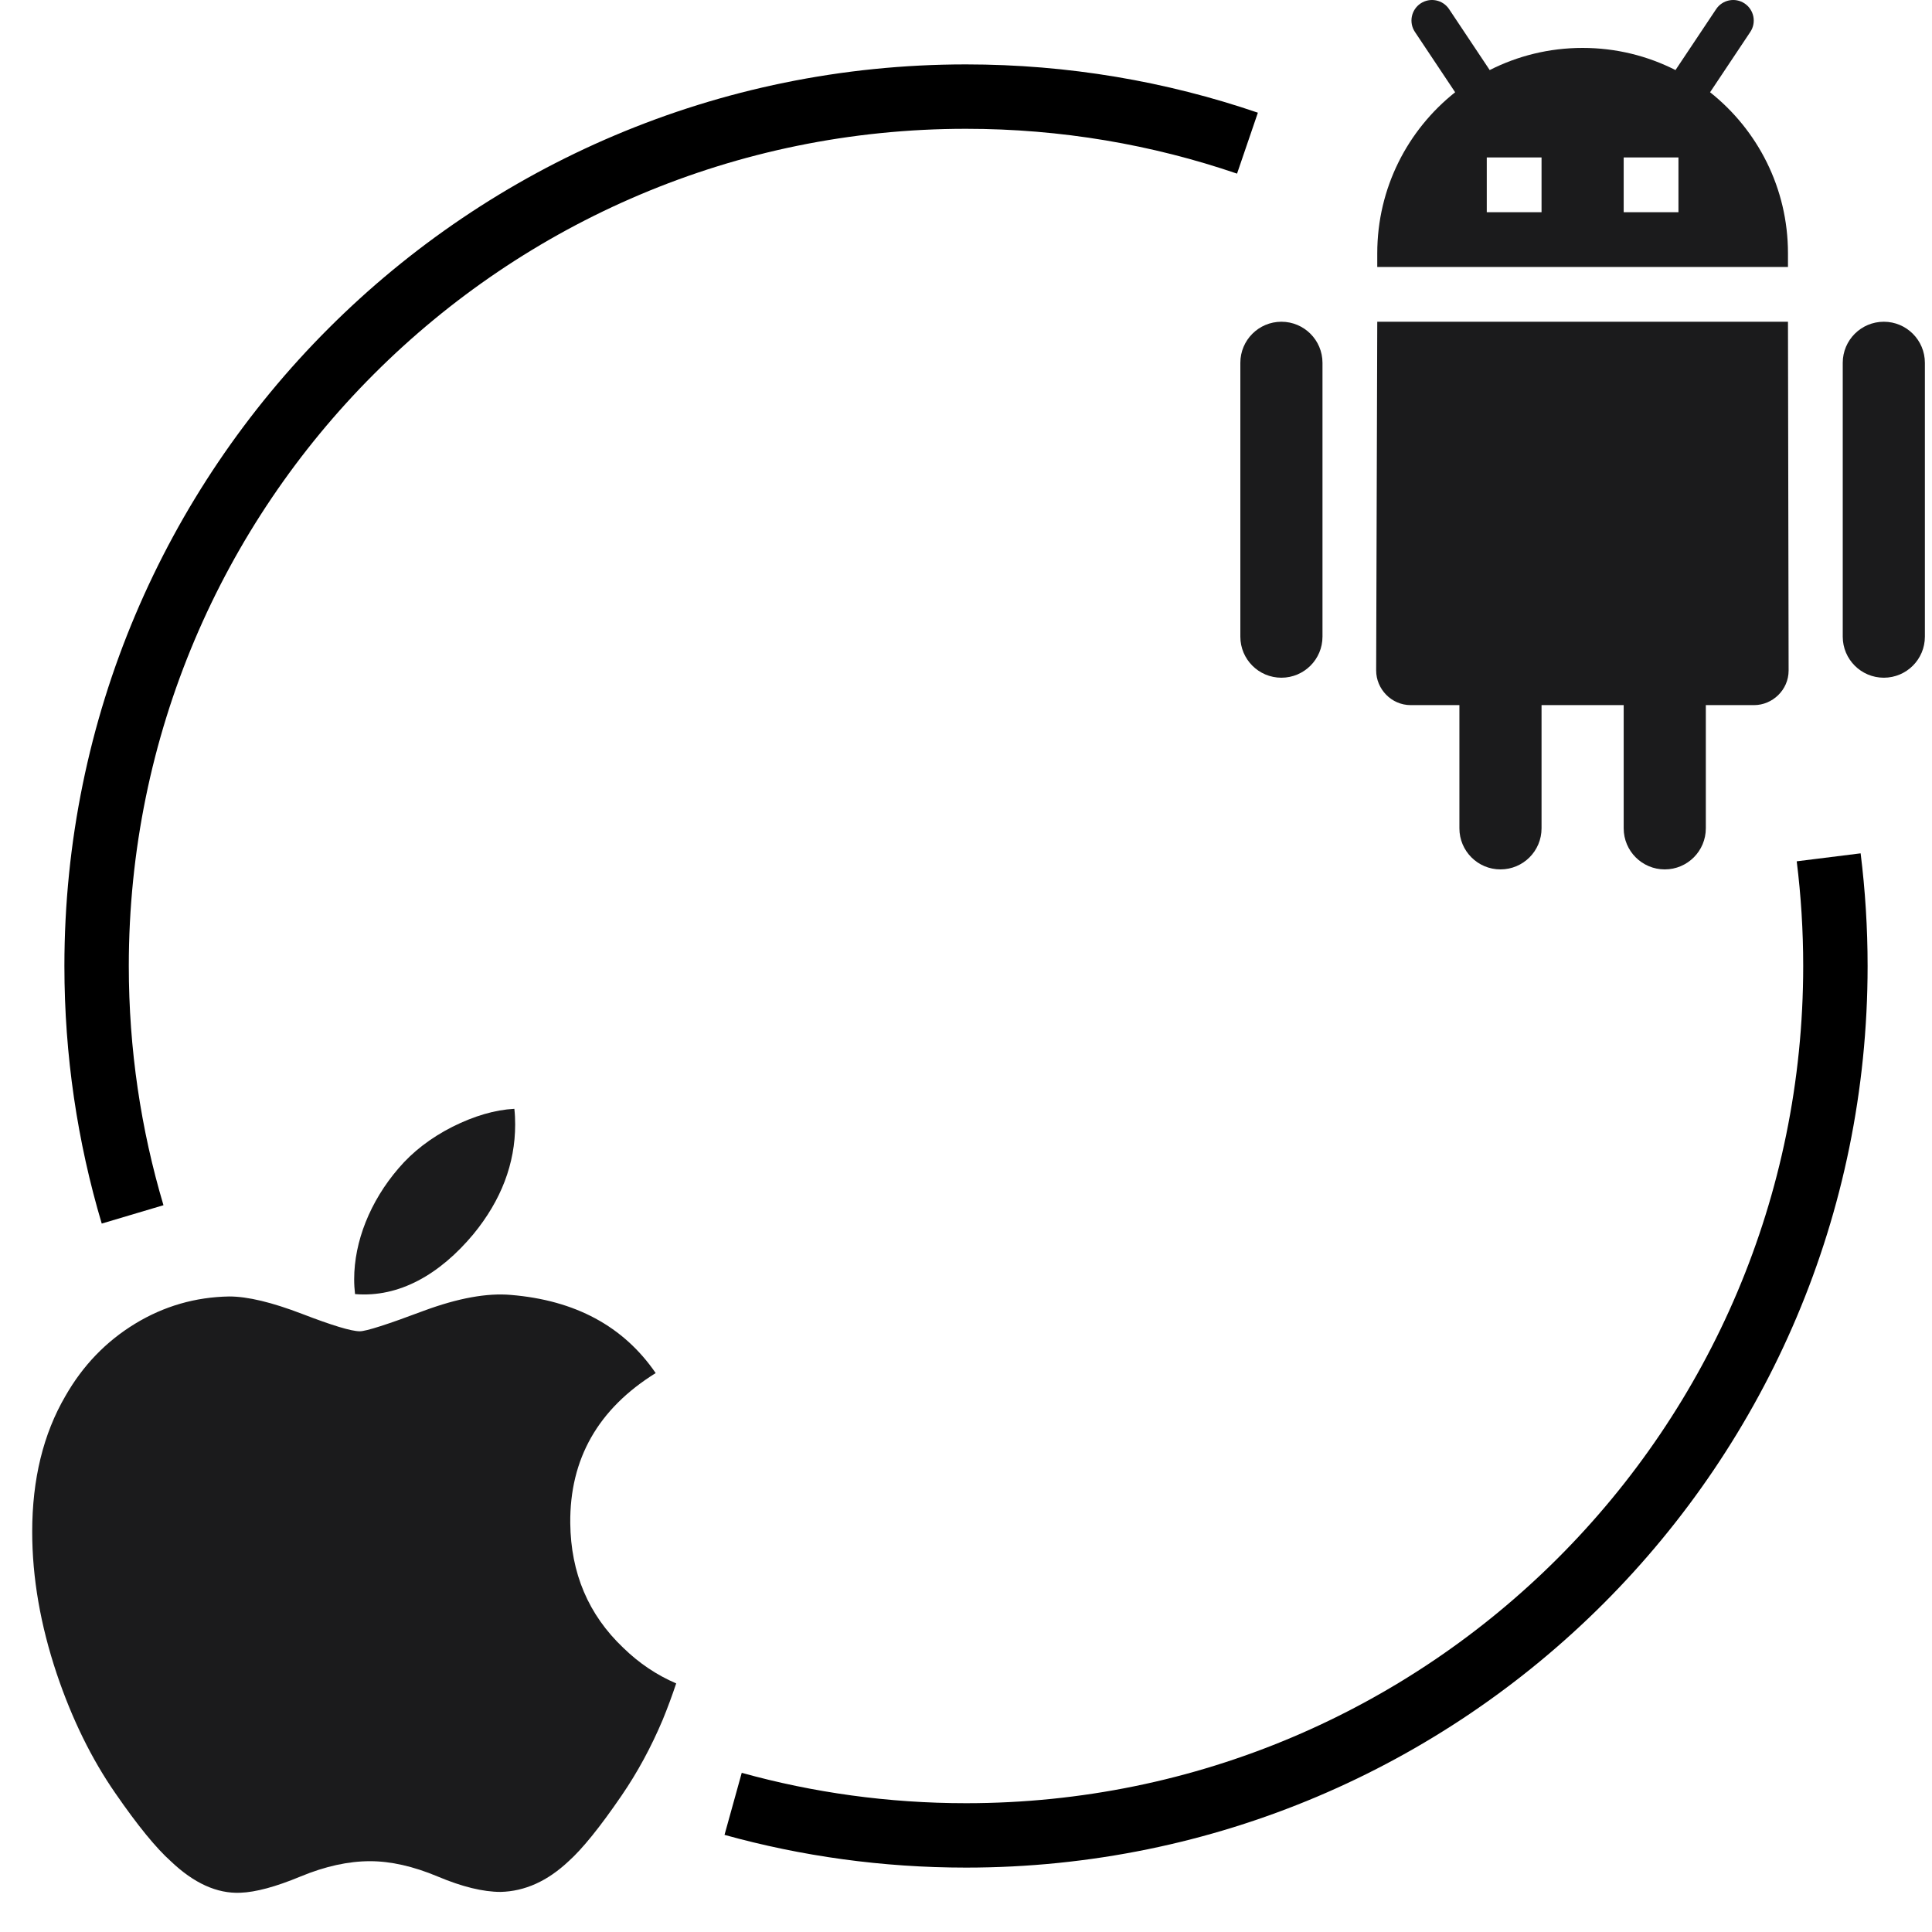 <svg width="60" height="60" viewBox="0 0 60 60" fill="none" xmlns="http://www.w3.org/2000/svg">
<g clip-path="url(#clip0)">
<path d="M38.741 4.446C36 3.509 33.059 3 30 3C15.088 3 3 15.088 3 30C3 32.681 3.391 35.27 4.118 37.714M56.791 26.625C56.929 27.731 57 28.857 57 30C57 44.912 44.912 57 30 57C27.495 57 25.07 56.659 22.768 56.02" stroke="black" stroke-width="2"/>
<path d="M20.581 53.409C20.222 54.26 19.797 55.043 19.304 55.763C18.633 56.744 18.083 57.423 17.66 57.801C17.003 58.42 16.3 58.737 15.546 58.755C15.006 58.755 14.353 58.597 13.594 58.277C12.832 57.958 12.133 57.801 11.492 57.801C10.821 57.801 10.101 57.958 9.331 58.277C8.56 58.597 7.939 58.764 7.464 58.781C6.741 58.812 6.021 58.486 5.303 57.801C4.844 57.39 4.27 56.687 3.583 55.691C2.845 54.627 2.239 53.393 1.764 51.986C1.255 50.466 1 48.995 1 47.571C1 45.939 1.344 44.532 2.033 43.352C2.574 42.405 3.294 41.658 4.195 41.109C5.096 40.561 6.07 40.281 7.119 40.263C7.693 40.263 8.445 40.445 9.38 40.803C10.312 41.162 10.911 41.344 11.174 41.344C11.37 41.344 12.035 41.131 13.162 40.707C14.229 40.313 15.129 40.15 15.866 40.215C17.863 40.38 19.364 41.187 20.363 42.642C18.576 43.752 17.692 45.307 17.71 47.301C17.726 48.855 18.275 50.148 19.356 51.174C19.845 51.651 20.392 52.019 21 52.28C20.868 52.673 20.729 53.048 20.581 53.409ZM15.999 34.922C15.999 36.139 15.565 37.276 14.701 38.329C13.657 39.58 12.395 40.303 11.026 40.189C11.009 40.042 10.999 39.889 10.999 39.727C10.999 38.558 11.495 37.307 12.376 36.284C12.816 35.767 13.376 35.336 14.054 34.992C14.732 34.654 15.372 34.467 15.974 34.435C15.992 34.597 15.999 34.76 15.999 34.922V34.922Z" fill="#1B1B1C"/>
<path fill-rule="evenodd" clip-rule="evenodd" d="M54.357 0.992C54.553 0.699 54.473 0.303 54.18 0.107C53.887 -0.088 53.491 -0.009 53.296 0.284L52.034 2.176C51.168 1.736 50.188 1.488 49.149 1.488C48.111 1.488 47.131 1.736 46.264 2.176L45.003 0.284C44.808 -0.009 44.412 -0.088 44.118 0.107C43.825 0.303 43.746 0.699 43.942 0.992L45.191 2.865C43.717 4.034 42.772 5.839 42.772 7.866V8.291H55.527V7.866C55.527 5.839 54.582 4.034 53.108 2.865L54.357 0.992ZM47.874 4.89H46.173V6.591H47.874V4.89ZM52.126 4.89H50.425V6.591H52.126V4.89Z" fill="#1B1B1C"/>
<path d="M39.795 9.992C39.091 9.992 38.52 10.563 38.52 11.268V19.772C38.52 20.476 39.091 21.047 39.795 21.047C40.5 21.047 41.071 20.476 41.071 19.772V11.268C41.071 10.563 40.5 9.992 39.795 9.992Z" fill="#1B1B1C"/>
<path d="M42.738 20.824C42.738 21.394 43.207 21.898 43.811 21.898H45.323V25.724C45.323 26.429 45.894 27 46.598 27C47.303 27 47.874 26.429 47.874 25.724V21.898H50.425V25.724C50.425 26.429 50.996 27 51.701 27C52.405 27 52.976 26.429 52.976 25.724V21.898H54.474C55.044 21.898 55.547 21.428 55.547 20.824L55.527 9.992H42.772L42.738 20.824Z" fill="#1B1B1C"/>
<path d="M57.228 11.268C57.228 10.563 57.799 9.992 58.504 9.992C59.208 9.992 59.779 10.563 59.779 11.268V19.772C59.779 20.476 59.208 21.047 58.504 21.047C57.799 21.047 57.228 20.476 57.228 19.772V11.268Z" fill="#1B1B1C"/>
</g>
<defs>
<clipPath id="clip0">
<rect width="60" height="60" fill="white"/>
</clipPath>
</defs>
</svg>
